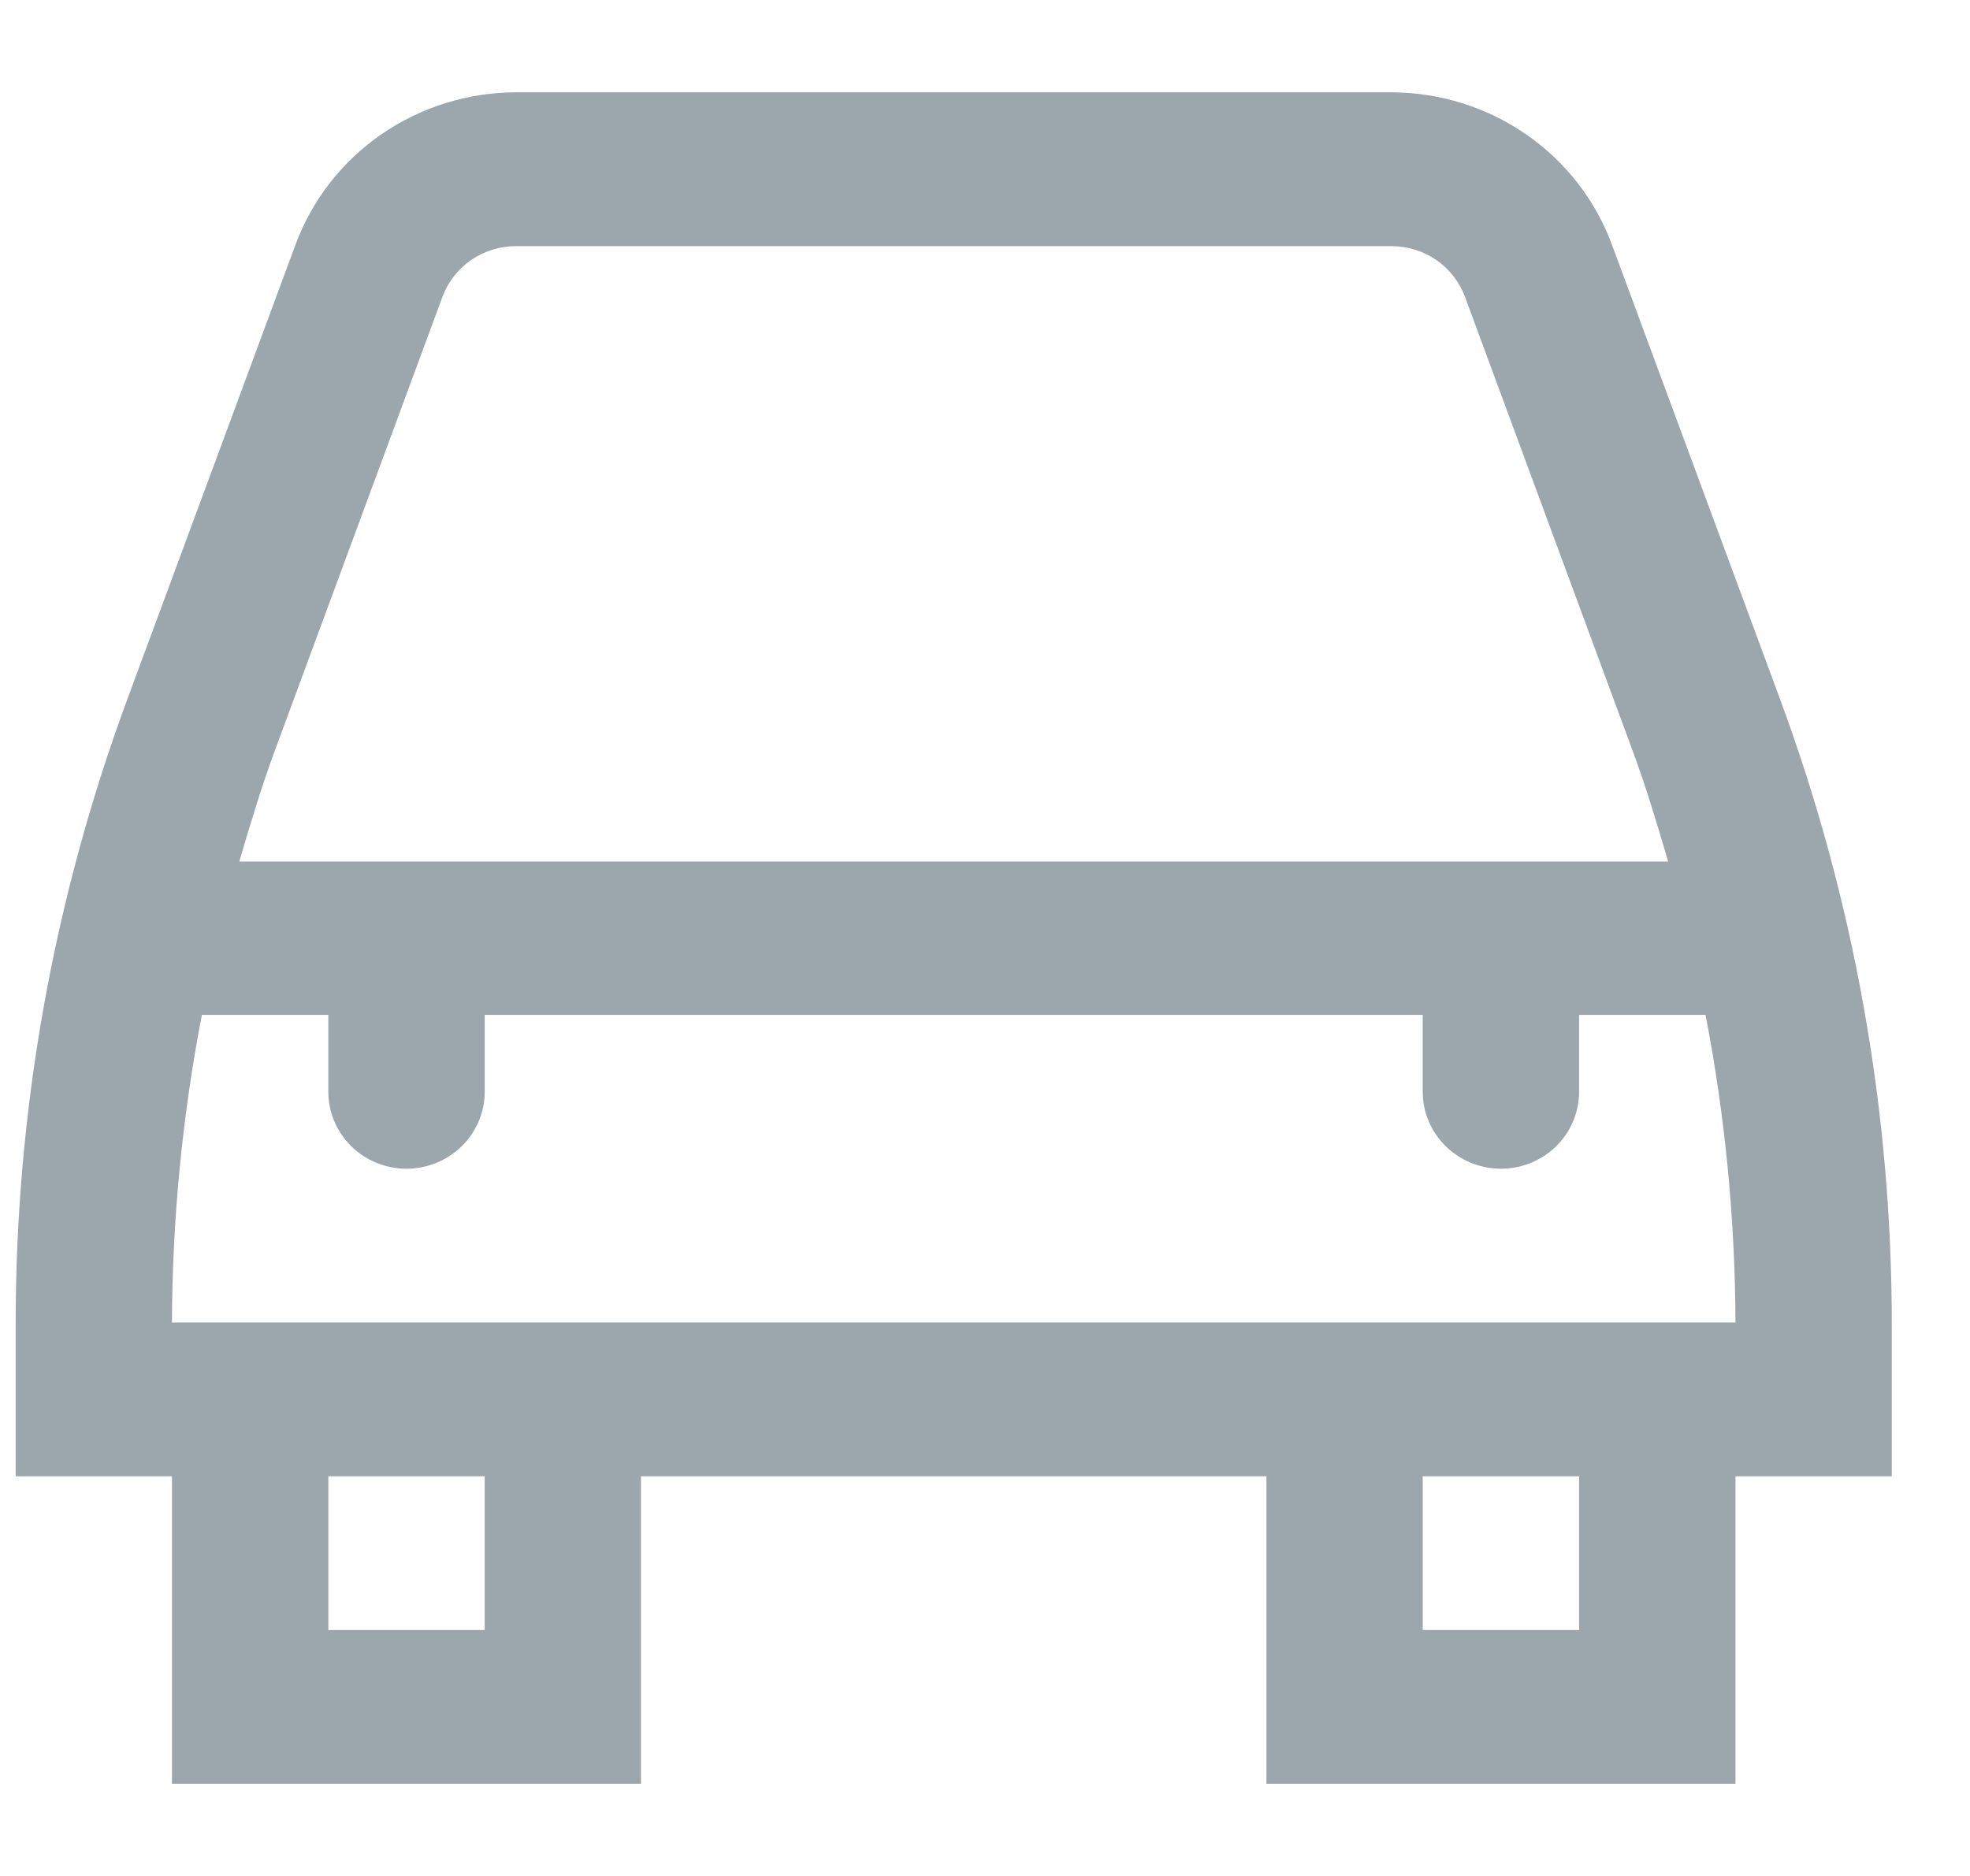 <svg width="21" height="20" viewBox="0 0 21 20" fill="none" xmlns="http://www.w3.org/2000/svg">
<path id="Union" d="M17.181 2.603C17.005 2.13 16.686 1.72 16.266 1.431C15.846 1.141 15.346 0.986 14.833 0.984H5.5C4.987 0.986 4.487 1.141 4.067 1.431C3.647 1.72 3.328 2.13 3.152 2.603L1.365 7.434C0.57 9.578 0.165 11.843 0.167 14.124V15.739H1.833V19.017H6.833V15.739H13.5V19.017H18.5V15.739H20.166V14.124C20.168 11.843 19.763 9.578 18.968 7.434L17.181 2.603ZM4.717 3.163C4.776 3.005 4.882 2.869 5.022 2.772C5.162 2.676 5.329 2.624 5.5 2.624H14.833C15.004 2.624 15.171 2.676 15.311 2.772C15.451 2.869 15.557 3.005 15.616 3.163L17.402 7.999C17.547 8.39 17.666 8.788 17.782 9.185H2.551C2.667 8.788 2.787 8.39 2.931 7.999L4.717 3.163ZM5.167 17.378H3.5V15.739H5.167V17.378ZM16.833 17.378H15.166V15.739H16.833V17.378ZM1.833 14.099C1.837 12.999 1.943 11.901 2.152 10.82H3.5V11.64C3.5 11.857 3.588 12.066 3.744 12.22C3.9 12.373 4.112 12.46 4.333 12.46C4.554 12.46 4.766 12.373 4.922 12.22C5.079 12.066 5.167 11.857 5.167 11.64V10.82H15.166V11.64C15.166 11.857 15.254 12.066 15.411 12.22C15.567 12.373 15.779 12.46 16 12.46C16.221 12.46 16.433 12.373 16.589 12.22C16.745 12.066 16.833 11.857 16.833 11.64V10.82H18.181C18.39 11.901 18.496 12.999 18.5 14.099H1.833Z" fill="#9BA7AD"/>
</svg>
